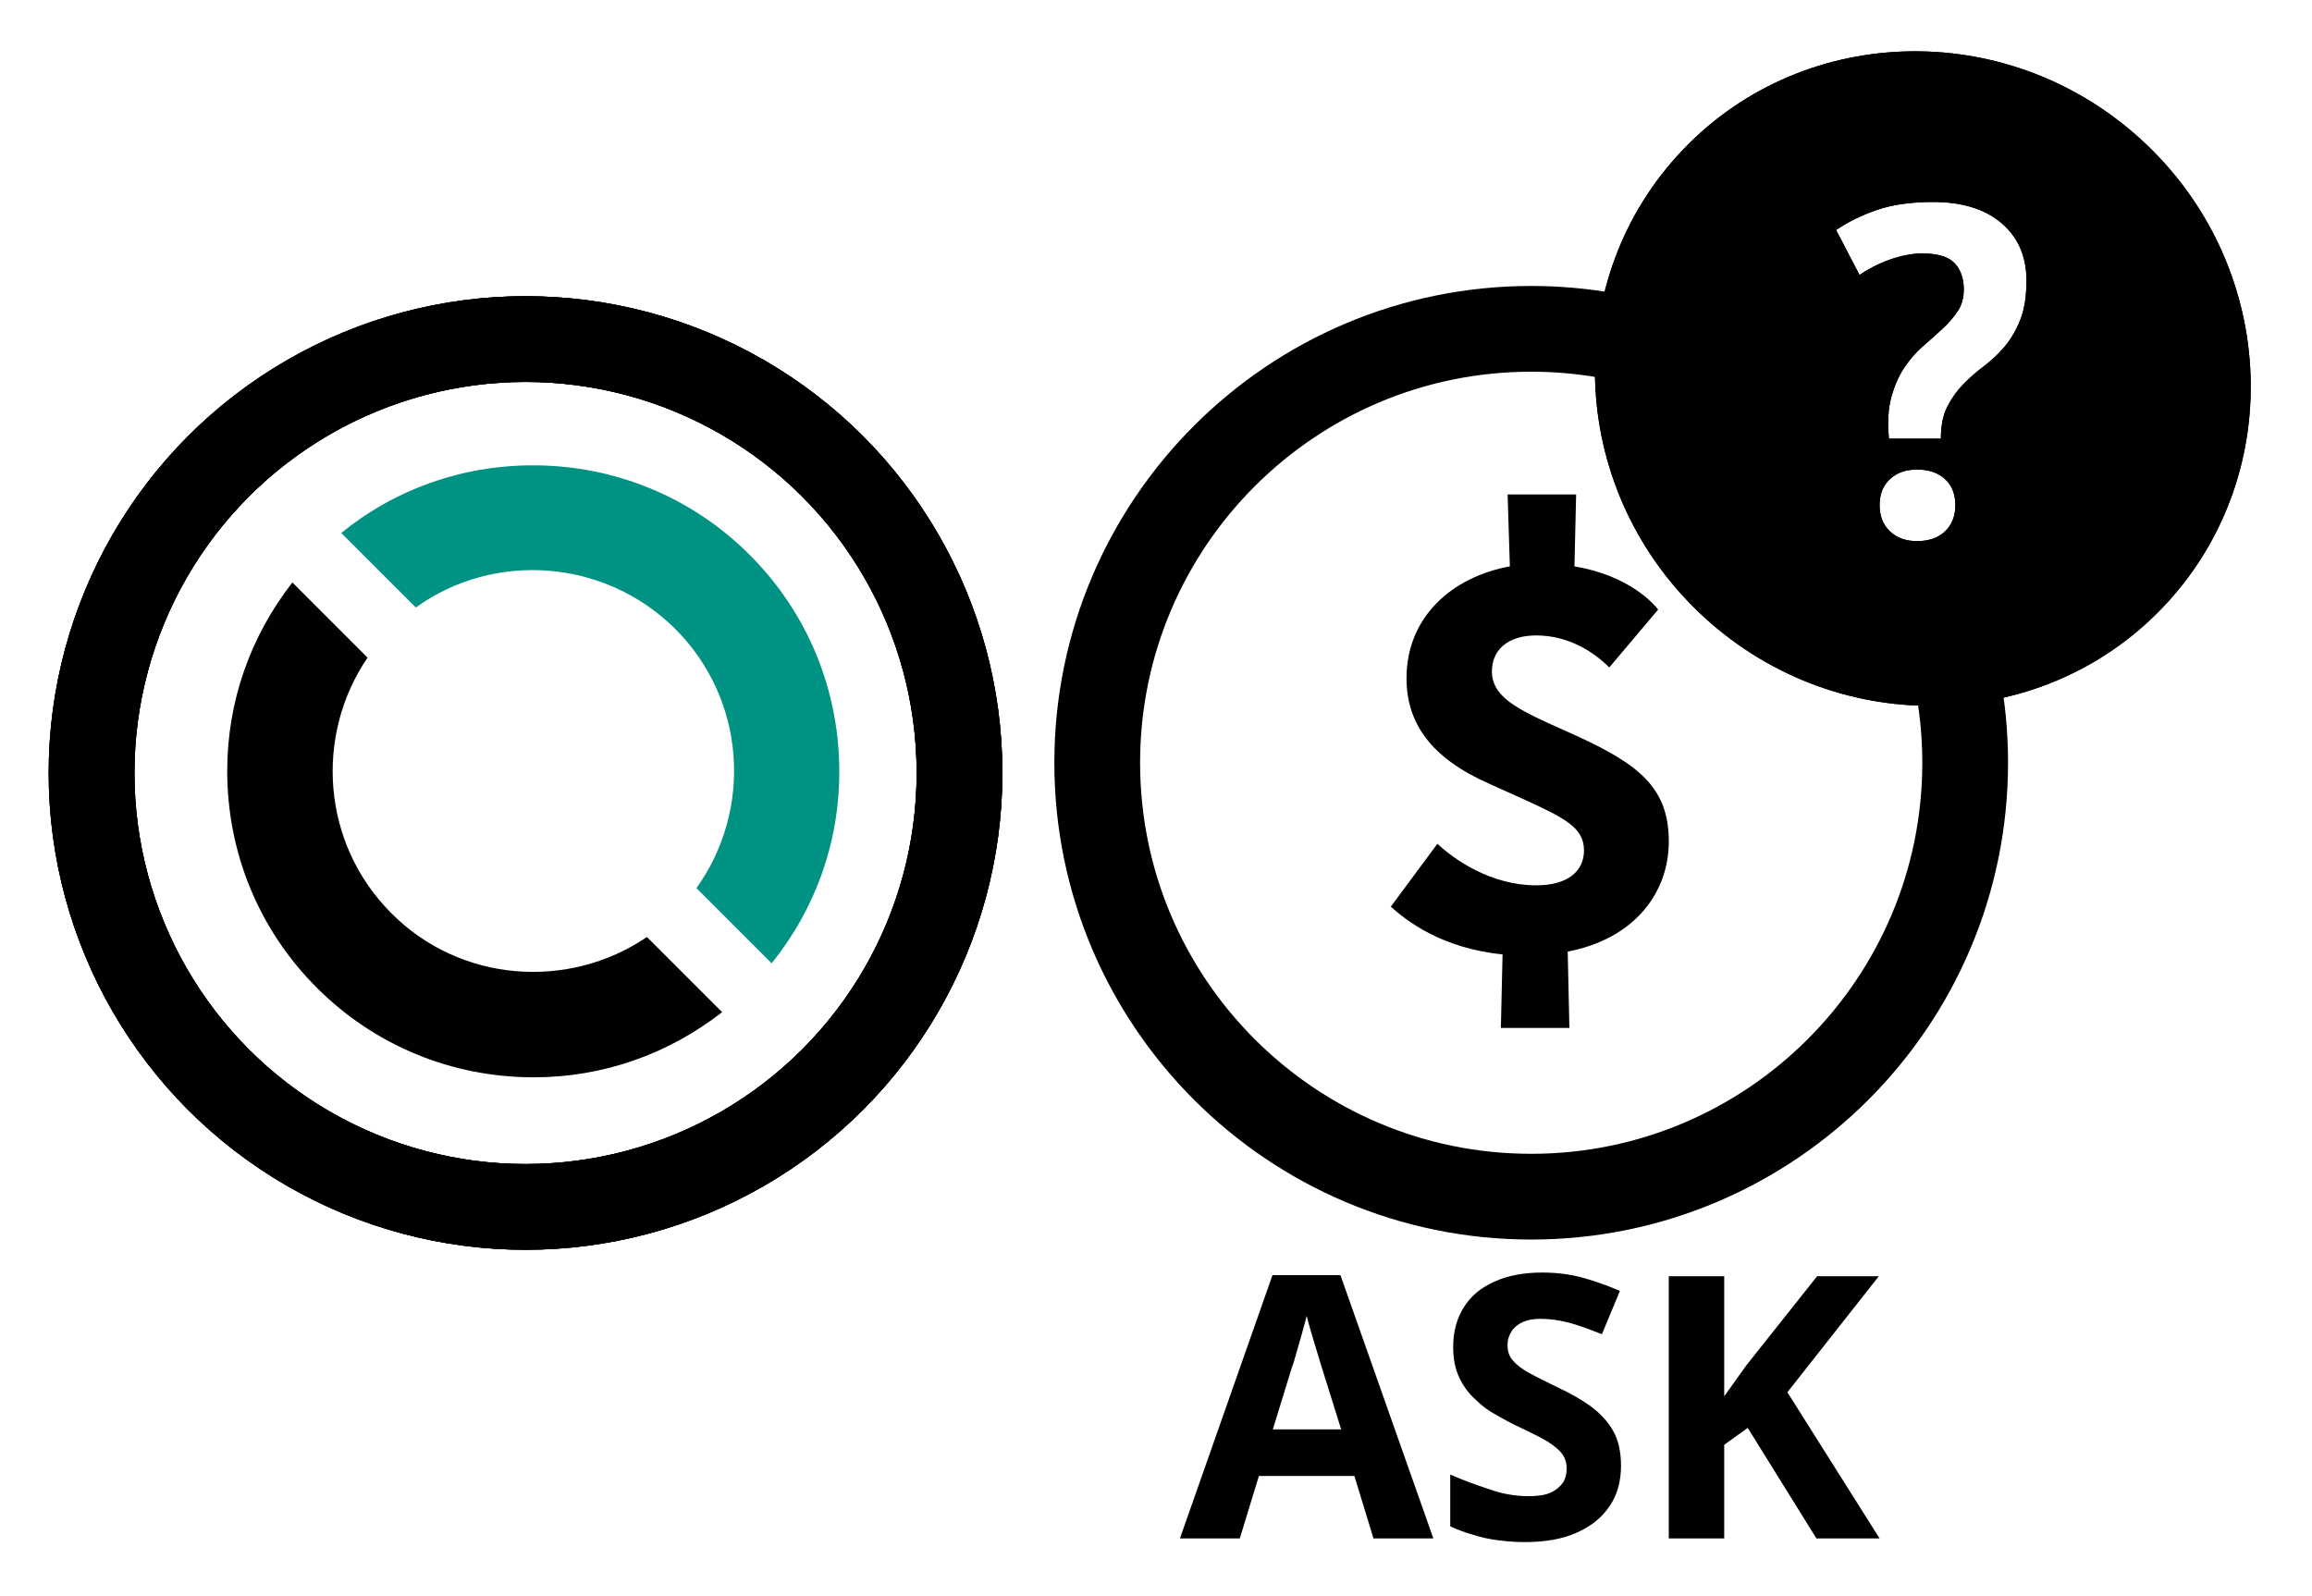 <?xml version="1.0" encoding="UTF-8" standalone="no"?>
<!DOCTYPE svg PUBLIC "-//W3C//DTD SVG 1.1//EN" "http://www.w3.org/Graphics/SVG/1.1/DTD/svg11.dtd">
<svg width="100%" height="100%" viewBox="0 0 226 156" version="1.1" xmlns="http://www.w3.org/2000/svg" xmlns:xlink="http://www.w3.org/1999/xlink" xml:space="preserve" xmlns:serif="http://www.serif.com/" style="fill-rule:evenodd;clip-rule:evenodd;stroke-linecap:round;stroke-linejoin:round;stroke-miterlimit:1.5;">
    <g transform="matrix(1,0,0,1,-1622.31,-1121.34)">
        <g transform="matrix(0.718,0,0,0.718,1737.65,1271.74)">
            <g transform="matrix(50,0,0,50,0,0)">
                <path d="M0.527,-0L0.475,-0.17L0.215,-0.17L0.163,-0L0,-0L0.252,-0.717L0.437,-0.717L0.69,-0L0.527,-0ZM0.387,-0.463C0.384,-0.474 0.363,-0.541 0.358,-0.559C0.353,-0.577 0.348,-0.593 0.345,-0.606C0.342,-0.593 0.337,-0.576 0.332,-0.557C0.326,-0.537 0.321,-0.518 0.316,-0.501C0.311,-0.483 0.307,-0.47 0.304,-0.463L0.253,-0.297L0.439,-0.297L0.387,-0.463Z" style="fill-rule:nonzero;"/>
            </g>
            <g transform="matrix(50,0,0,50,34.5,0)">
                <path d="M0.511,-0.198C0.511,-0.156 0.501,-0.119 0.48,-0.088C0.459,-0.057 0.43,-0.033 0.391,-0.016C0.352,0.002 0.304,0.01 0.248,0.01C0.223,0.01 0.199,0.008 0.176,0.005C0.152,0.002 0.129,-0.003 0.108,-0.01C0.086,-0.016 0.065,-0.024 0.046,-0.033L0.046,-0.174C0.08,-0.159 0.115,-0.146 0.152,-0.134C0.188,-0.121 0.224,-0.115 0.26,-0.115C0.285,-0.115 0.305,-0.118 0.32,-0.125C0.335,-0.132 0.345,-0.141 0.353,-0.152C0.36,-0.163 0.363,-0.176 0.363,-0.191C0.363,-0.209 0.357,-0.224 0.345,-0.237C0.332,-0.25 0.316,-0.262 0.295,-0.273C0.274,-0.284 0.251,-0.295 0.224,-0.308C0.207,-0.316 0.189,-0.326 0.17,-0.337C0.151,-0.347 0.132,-0.361 0.115,-0.378C0.097,-0.394 0.082,-0.414 0.071,-0.437C0.06,-0.46 0.054,-0.488 0.054,-0.521C0.054,-0.564 0.064,-0.6 0.084,-0.631C0.103,-0.661 0.131,-0.684 0.168,-0.7C0.204,-0.716 0.247,-0.724 0.296,-0.724C0.333,-0.724 0.369,-0.72 0.403,-0.711C0.436,-0.702 0.471,-0.69 0.508,-0.674L0.459,-0.556C0.426,-0.569 0.397,-0.58 0.371,-0.587C0.345,-0.594 0.318,-0.598 0.291,-0.598C0.272,-0.598 0.256,-0.595 0.243,-0.589C0.23,-0.583 0.22,-0.575 0.213,-0.564C0.206,-0.553 0.202,-0.541 0.202,-0.526C0.202,-0.509 0.207,-0.495 0.217,-0.484C0.227,-0.472 0.242,-0.461 0.262,-0.45C0.282,-0.439 0.307,-0.427 0.337,-0.412C0.374,-0.395 0.405,-0.377 0.431,-0.358C0.456,-0.339 0.476,-0.317 0.49,-0.292C0.504,-0.267 0.511,-0.235 0.511,-0.198Z" style="fill-rule:nonzero;"/>
            </g>
            <g transform="matrix(50,0,0,50,62.05,0)">
                <path d="M0.664,-0L0.492,-0L0.305,-0.301L0.241,-0.255L0.241,-0L0.09,-0L0.09,-0.714L0.241,-0.714L0.241,-0.387C0.251,-0.401 0.291,-0.457 0.301,-0.471L0.494,-0.714L0.662,-0.714L0.413,-0.398L0.664,-0Z" style="fill-rule:nonzero;"/>
            </g>
        </g>
        <g transform="matrix(-0.685,0.751,-0.769,-0.702,1810.27,1158.35)">
            <path d="M0,-31.129C17.181,-31.129 31.129,-17.181 31.129,0C31.129,17.181 17.181,31.129 0,31.129C-17.181,31.129 -31.129,17.181 -31.129,0C-31.129,-17.181 -17.181,-31.129 0,-31.129ZM11.791,-5.006C12.566,-5.697 12.964,-6.487 12.985,-7.378C13.006,-8.268 12.652,-9.102 11.925,-9.881C11.157,-10.703 10.318,-11.145 9.408,-11.206C8.498,-11.268 7.656,-10.953 6.88,-10.263C6.105,-9.572 5.713,-8.786 5.703,-7.906C5.693,-7.026 6.073,-6.175 6.841,-5.353C7.568,-4.574 8.381,-4.149 9.28,-4.078C10.179,-4.006 11.016,-4.316 11.791,-5.006ZM6.466,-1.453L3.101,-5.054C2.171,-4.225 1.265,-3.696 0.384,-3.466C-0.497,-3.236 -1.367,-3.135 -2.225,-3.163C-3.083,-3.192 -3.954,-3.288 -4.838,-3.452C-5.722,-3.616 -6.626,-3.682 -7.551,-3.651C-8.476,-3.62 -9.445,-3.42 -10.46,-3.051C-11.475,-2.682 -12.548,-1.994 -13.678,-0.988C-15.383,0.531 -16.205,2.313 -16.142,4.357C-16.079,6.401 -15.097,8.44 -13.198,10.473C-11.783,11.987 -10.387,13.112 -9.01,13.847C-7.634,14.583 -6.273,15.105 -4.929,15.414L-3.255,10.95C-3.717,10.847 -4.209,10.7 -4.731,10.511C-5.252,10.322 -5.767,10.097 -6.275,9.836C-6.783,9.574 -7.257,9.284 -7.698,8.963C-8.14,8.643 -8.522,8.31 -8.845,7.964C-9.856,6.882 -10.325,5.924 -10.254,5.087C-10.183,4.251 -9.76,3.488 -8.984,2.797C-8.386,2.265 -7.74,1.947 -7.045,1.843C-6.35,1.739 -5.607,1.721 -4.814,1.788C-4.021,1.854 -3.181,1.938 -2.295,2.04C-1.408,2.142 -0.494,2.121 0.447,1.977C1.387,1.832 2.363,1.508 3.374,1.004C4.384,0.501 5.415,-0.318 6.466,-1.453Z"/>
        </g>
        <g transform="matrix(-0.685,0.751,-0.769,-0.702,1810.27,1158.35)">
            <path d="M0,-31.129C17.181,-31.129 31.129,-17.181 31.129,0C31.129,17.181 17.181,31.129 0,31.129C-17.181,31.129 -31.129,17.181 -31.129,0C-31.129,-17.181 -17.181,-31.129 0,-31.129ZM11.791,-5.006C12.566,-5.697 12.964,-6.487 12.985,-7.378C13.006,-8.268 12.652,-9.102 11.925,-9.881C11.157,-10.703 10.318,-11.145 9.408,-11.206C8.498,-11.268 7.656,-10.953 6.88,-10.263C6.105,-9.572 5.713,-8.786 5.703,-7.906C5.693,-7.026 6.073,-6.175 6.841,-5.353C7.568,-4.574 8.381,-4.149 9.28,-4.078C10.179,-4.006 11.016,-4.316 11.791,-5.006ZM6.466,-1.453L3.101,-5.054C2.171,-4.225 1.265,-3.696 0.384,-3.466C-0.497,-3.236 -1.367,-3.135 -2.225,-3.163C-3.083,-3.192 -3.954,-3.288 -4.838,-3.452C-5.722,-3.616 -6.626,-3.682 -7.551,-3.651C-8.476,-3.62 -9.445,-3.42 -10.46,-3.051C-11.475,-2.682 -12.548,-1.994 -13.678,-0.988C-15.383,0.531 -16.205,2.313 -16.142,4.357C-16.079,6.401 -15.097,8.44 -13.198,10.473C-11.783,11.987 -10.387,13.112 -9.01,13.847C-7.634,14.583 -6.273,15.105 -4.929,15.414L-3.255,10.95C-3.717,10.847 -4.209,10.7 -4.731,10.511C-5.252,10.322 -5.767,10.097 -6.275,9.836C-6.783,9.574 -7.257,9.284 -7.698,8.963C-8.14,8.643 -8.522,8.31 -8.845,7.964C-9.856,6.882 -10.325,5.924 -10.254,5.087C-10.183,4.251 -9.76,3.488 -8.984,2.797C-8.386,2.265 -7.74,1.947 -7.045,1.843C-6.35,1.739 -5.607,1.721 -4.814,1.788C-4.021,1.854 -3.181,1.938 -2.295,2.04C-1.408,2.142 -0.494,2.121 0.447,1.977C1.387,1.832 2.363,1.508 3.374,1.004C4.384,0.501 5.415,-0.318 6.466,-1.453Z"/>
        </g>
        <g transform="matrix(1,0,0,1,49.069,0)">
            <g transform="matrix(0.237,0,0,0.237,1069.89,1165.12)">
                <g>
                    <g>
                        <g transform="matrix(4.167,0,0,4.167,2295.34,153.99)">
                            <g>
                                <g>
                                    <path d="M0,-21.146C7.75,-26.726 18.664,-25.982 25.672,-19.038C32.678,-12.031 33.361,-1.179 27.779,6.634L35.221,14.075C39.561,8.68 41.918,2.108 41.918,-4.9C41.918,-13.023 38.756,-20.65 33.051,-26.354C27.346,-32.059 19.719,-35.221 11.596,-35.221C4.588,-35.221 -2.047,-32.866 -7.379,-28.525L0,-21.146Z" style="fill:rgb(0,146,131);fill-rule:nonzero;"/>
                                </g>
                            </g>
                        </g>
                        <g transform="matrix(4.167,0,0,4.167,2390.68,113.424)">
                            <g>
                                <g>
                                    <path d="M0,21.206C-7.75,26.477 -18.479,25.733 -25.299,18.851C-32.182,11.967 -32.926,1.302 -27.656,-6.449L-35.096,-13.891C-39.252,-8.558 -41.545,-2.108 -41.545,4.774C-41.545,12.897 -38.383,20.524 -32.678,26.229C-26.973,31.934 -19.346,35.097 -11.223,35.097C-4.34,35.097 2.107,32.802 7.441,28.647L0,21.206Z" style="fill:rgb(2,1,2);fill-rule:nonzero;"/>
                                </g>
                            </g>
                        </g>
                    </g>
                </g>
            </g>
            <g transform="matrix(0.079,0,0,0.079,1500.13,1063.52)">
                <circle cx="1575.72" cy="1688.48" r="536.977" style="fill:none;stroke:black;stroke-width:106.11px;"/>
            </g>
        </g>
        <g transform="matrix(0.079,0,0,0.079,1549.2,1063.52)">
            <circle cx="1575.72" cy="1688.48" r="536.977" style="fill:none;stroke:black;stroke-width:106.11px;"/>
        </g>
        <g transform="matrix(0.079,0,0,0.079,1549.2,1063.52)">
            <circle cx="1575.72" cy="1688.48" r="536.977" style="fill:none;stroke:black;stroke-width:106.11px;"/>
        </g>
        <g transform="matrix(1,0,0,1,-48.666,0)">
            <g transform="matrix(1.098,0,0,1.098,1805.5,1214.92)">
                <g transform="matrix(50,0,0,50,0,0)">
                    <path d="M0.344,0.126L0.341,-0.01C0.461,-0.033 0.521,-0.116 0.521,-0.206C0.521,-0.301 0.469,-0.343 0.355,-0.395L0.306,-0.417C0.243,-0.446 0.206,-0.468 0.206,-0.509C0.206,-0.546 0.233,-0.573 0.285,-0.573C0.341,-0.573 0.386,-0.545 0.415,-0.516L0.502,-0.619C0.494,-0.63 0.449,-0.68 0.353,-0.696L0.356,-0.824L0.234,-0.824L0.238,-0.696C0.134,-0.677 0.054,-0.605 0.054,-0.497C0.054,-0.417 0.097,-0.355 0.201,-0.309L0.261,-0.282C0.338,-0.247 0.37,-0.23 0.37,-0.19C0.37,-0.154 0.342,-0.128 0.285,-0.128C0.204,-0.128 0.139,-0.174 0.109,-0.202L0.026,-0.09C0.054,-0.065 0.116,-0.016 0.225,-0.005L0.222,0.126L0.344,0.126Z" style="fill-rule:nonzero;"/>
                </g>
            </g>
            <g transform="matrix(0.079,0,0,0.079,1696.17,1062.52)">
                <path d="M2073.95,1487.98C2098.94,1549.94 2112.7,1617.62 2112.7,1688.48C2112.7,1984.85 1872.09,2225.46 1575.72,2225.46C1279.35,2225.46 1038.74,1984.85 1038.74,1688.48C1038.74,1392.11 1279.35,1151.5 1575.72,1151.5C1701.12,1151.5 1816.54,1194.58 1907.97,1266.73L1907.97,1487.98L2073.95,1487.98Z" style="fill:none;stroke:black;stroke-width:106.11px;"/>
            </g>
        </g>
    </g>
</svg>
